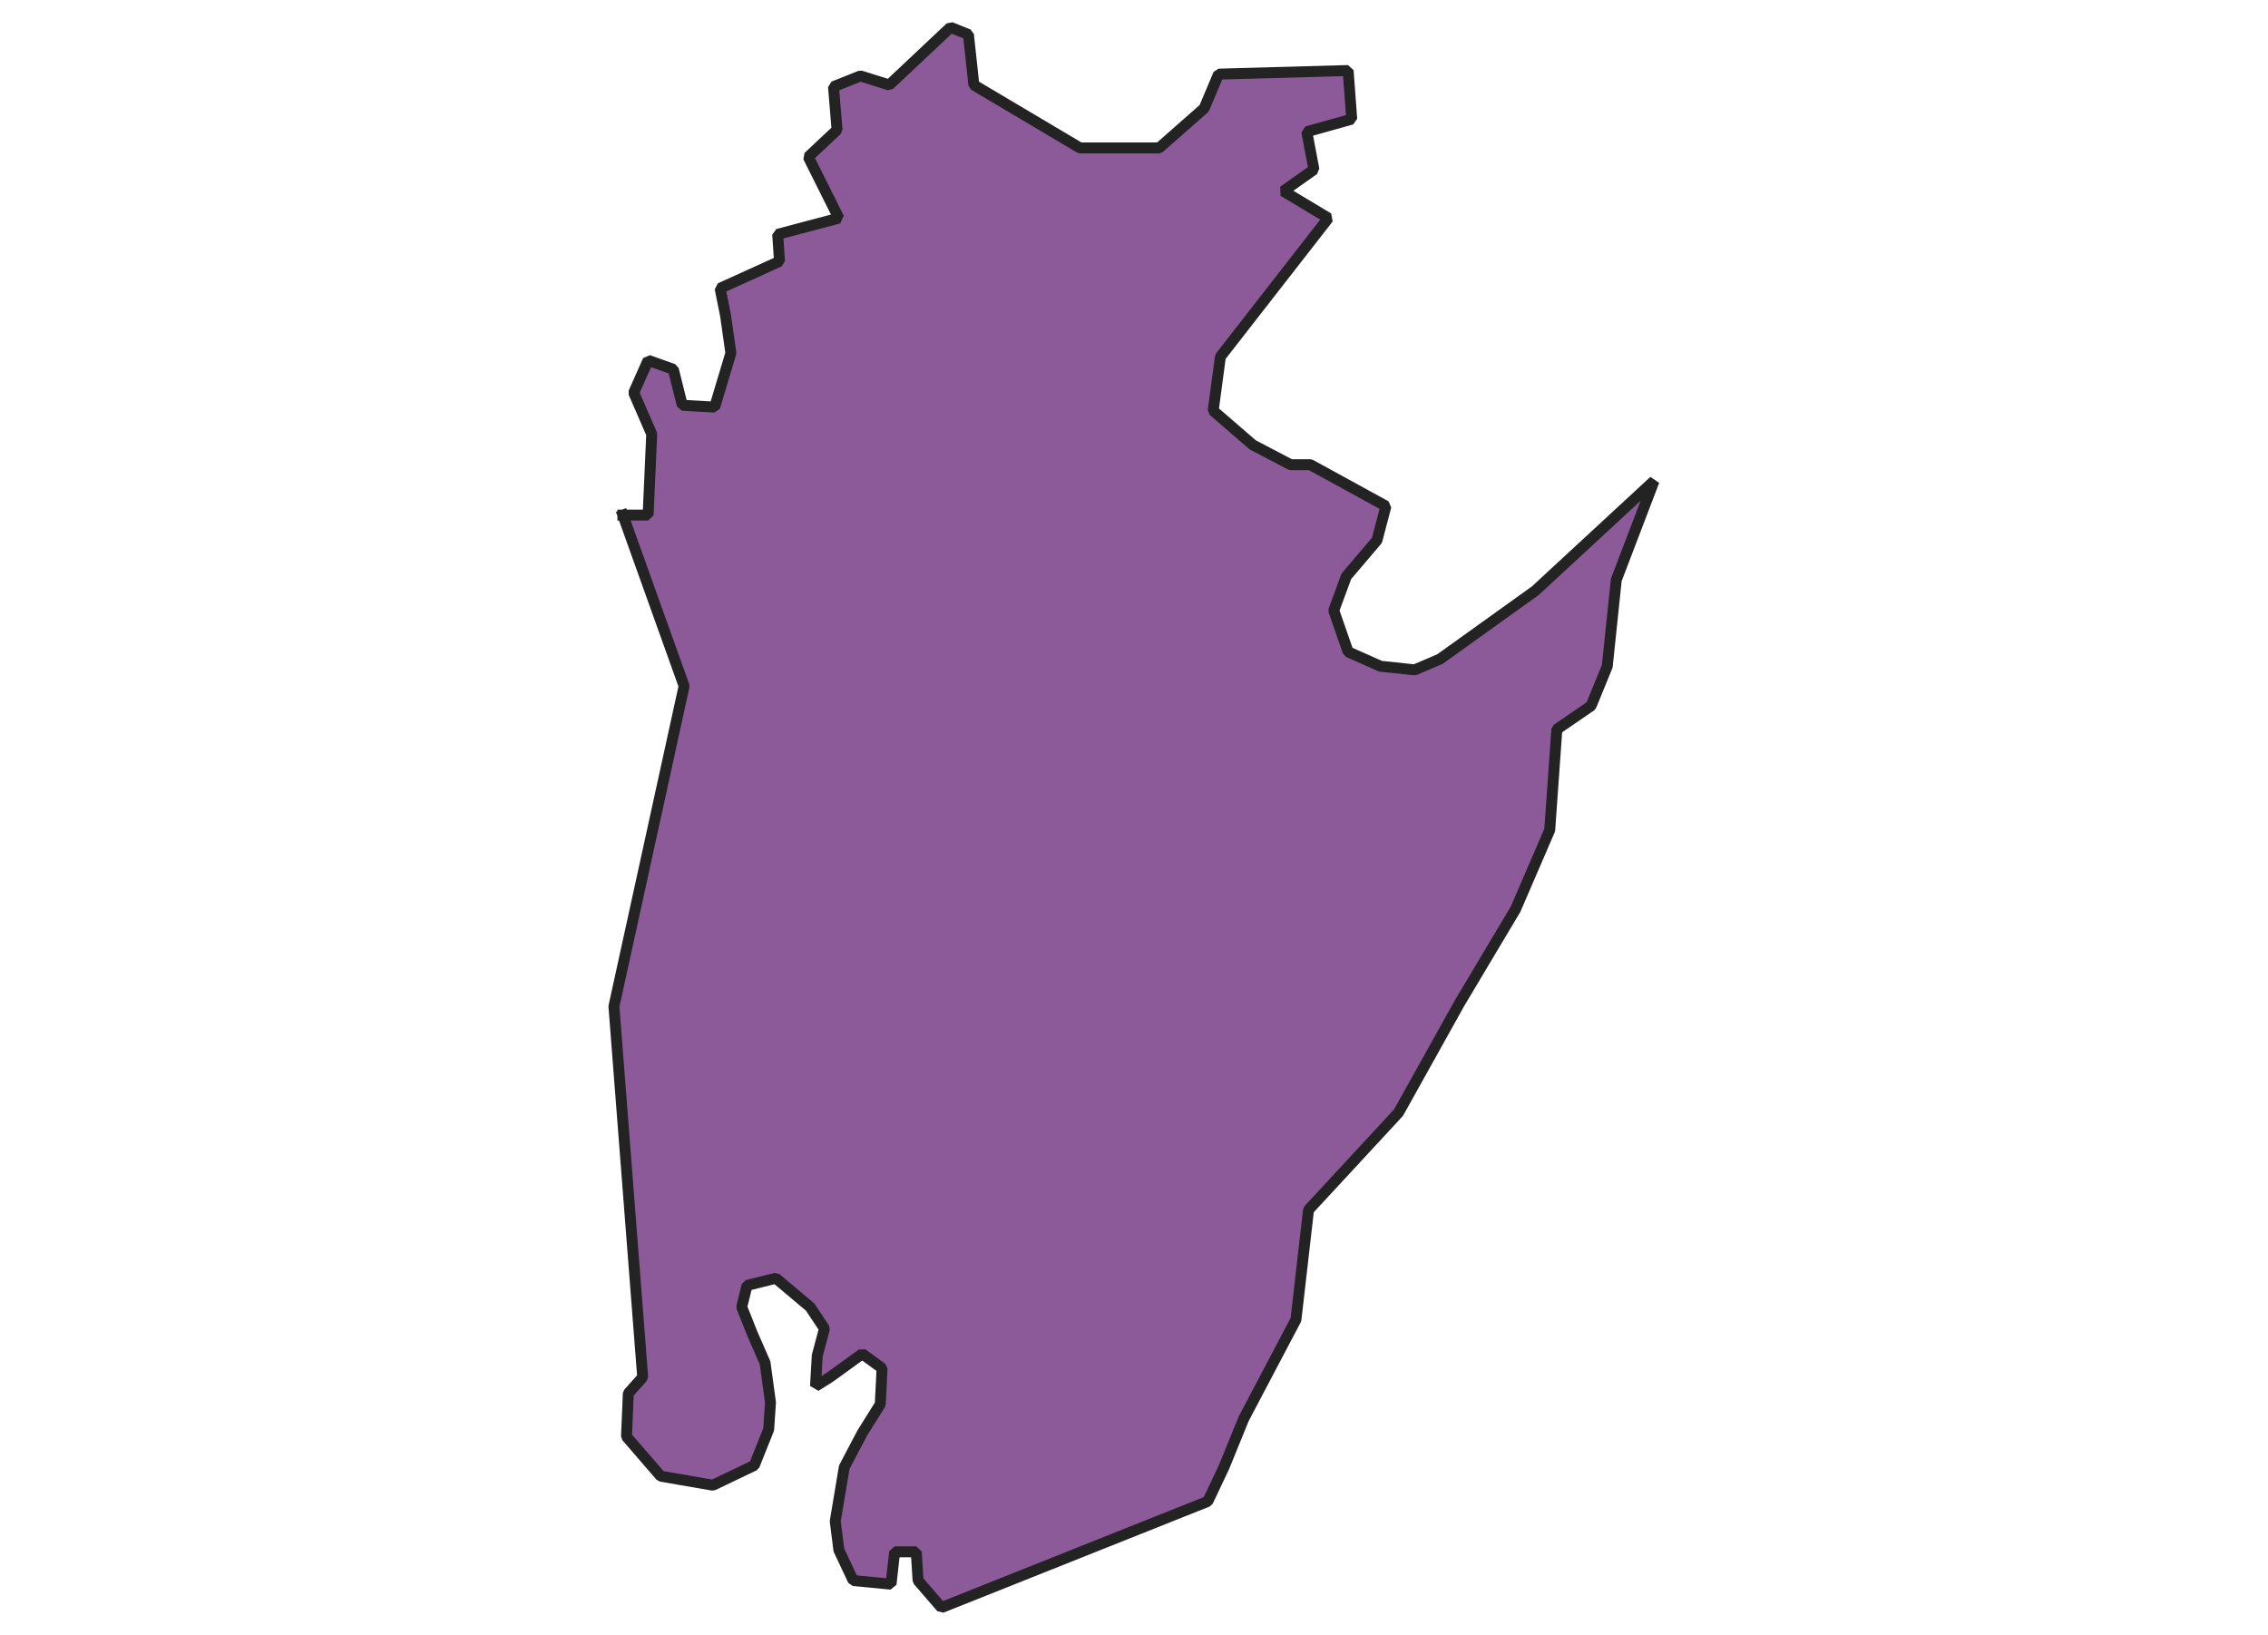 <svg xmlns="http://www.w3.org/2000/svg" version="1.2" baseProfile="tiny" xmlns:inkscape="http://www.inkscape.org/namespaces/inkscape" width="315.045mm" viewBox="3368.09 3802.31 200.15 298.84" height="227.076mm" xmlns:xlink="http://www.w3.org/1999/xlink" xmlns:cc="http://creativecommons.org/ns#">
<g inkscape:groupmode="layer" stroke-width="1" stroke-linejoin="bevel" stroke-linecap="square" inkscape:label="Map 1: fid_82" fill="none" stroke="black" id="Map 1: fid_82" fill-rule="evenodd">
  <g fill-opacity="1" stroke-width="2" stroke-linejoin="bevel" font-weight="400" stroke-linecap="square" font-size="83.333" font-style="normal" fill="#8d5a99" stroke-opacity="1"  font-family="Noto Sans" stroke="#232323">
   <path d="M3374.73,3896.46 L3379.34,3896.46 L3380,3881.66 L3376.71,3874.09 L3379.34,3868.17 L3383.95,3869.81 L3385.59,3876.39 L3391.51,3876.72 L3394.47,3866.85 L3393.49,3859.94 L3392.5,3855.01 L3403.36,3850.08 L3403.03,3845.14 L3414.21,3842.18 L3408.62,3830.99 L3413.88,3826.06 L3413.23,3818.16 L3418.16,3816.19 L3423.42,3817.84 L3434.61,3807.31 L3437.9,3808.62 L3438.89,3817.84 L3458.29,3829.35 L3472.77,3829.35 L3480.99,3822.11 L3483.63,3815.86 L3507.31,3815.2 L3507.97,3824.09 L3499.75,3826.39 L3501.06,3833.3 L3495.47,3837.25 L3503.69,3842.18 L3483.96,3867.51 L3482.64,3877.38 L3489.88,3883.63 L3496.79,3887.25 L3500.4,3887.25 L3514.22,3894.82 L3512.58,3901.07 L3506.98,3907.65 L3504.68,3913.9 L3507.31,3921.46 L3513.23,3924.09 L3519.48,3924.75 L3524.09,3922.78 L3541.53,3910.28 L3563.24,3890.21 L3556.33,3908.3 L3554.68,3924.09 L3551.72,3931.33 L3545.47,3935.61 L3544.16,3954.03 L3537.91,3968.51 L3527.71,3985.61 L3516.52,4005.68 L3500.07,4023.45 L3497.77,4043.51 L3488.23,4061.61 L3484.61,4070.49 L3481.65,4076.74 L3432.96,4096.15 L3428.69,4091.21 L3428.36,4085.95 L3424.41,4085.95 L3423.75,4091.87 L3416.84,4091.21 L3414.21,4085.62 L3413.55,4080.36 L3415.2,4070.49 L3418.49,4064.24 L3421.78,4058.98 L3422.11,4052.4 L3418.49,4049.76 L3412.57,4054.04 L3409.94,4055.69 L3410.26,4050.09 L3411.58,4045.16 L3408.95,4041.21 L3402.7,4035.95 L3397.43,4037.26 L3396.45,4041.21 L3398.42,4046.15 L3400.72,4051.41 L3401.71,4058.65 L3401.38,4063.58 L3398.75,4070.16 L3391.18,4073.78 L3381.64,4072.13 L3375.39,4064.9 L3375.72,4057 L3378.35,4054.04 L3373.09,3986.27 L3385.92,3927.71 L3374.73,3896.46" vector-effect="none" fill-rule="evenodd"/>

</g>
</g>
</svg>